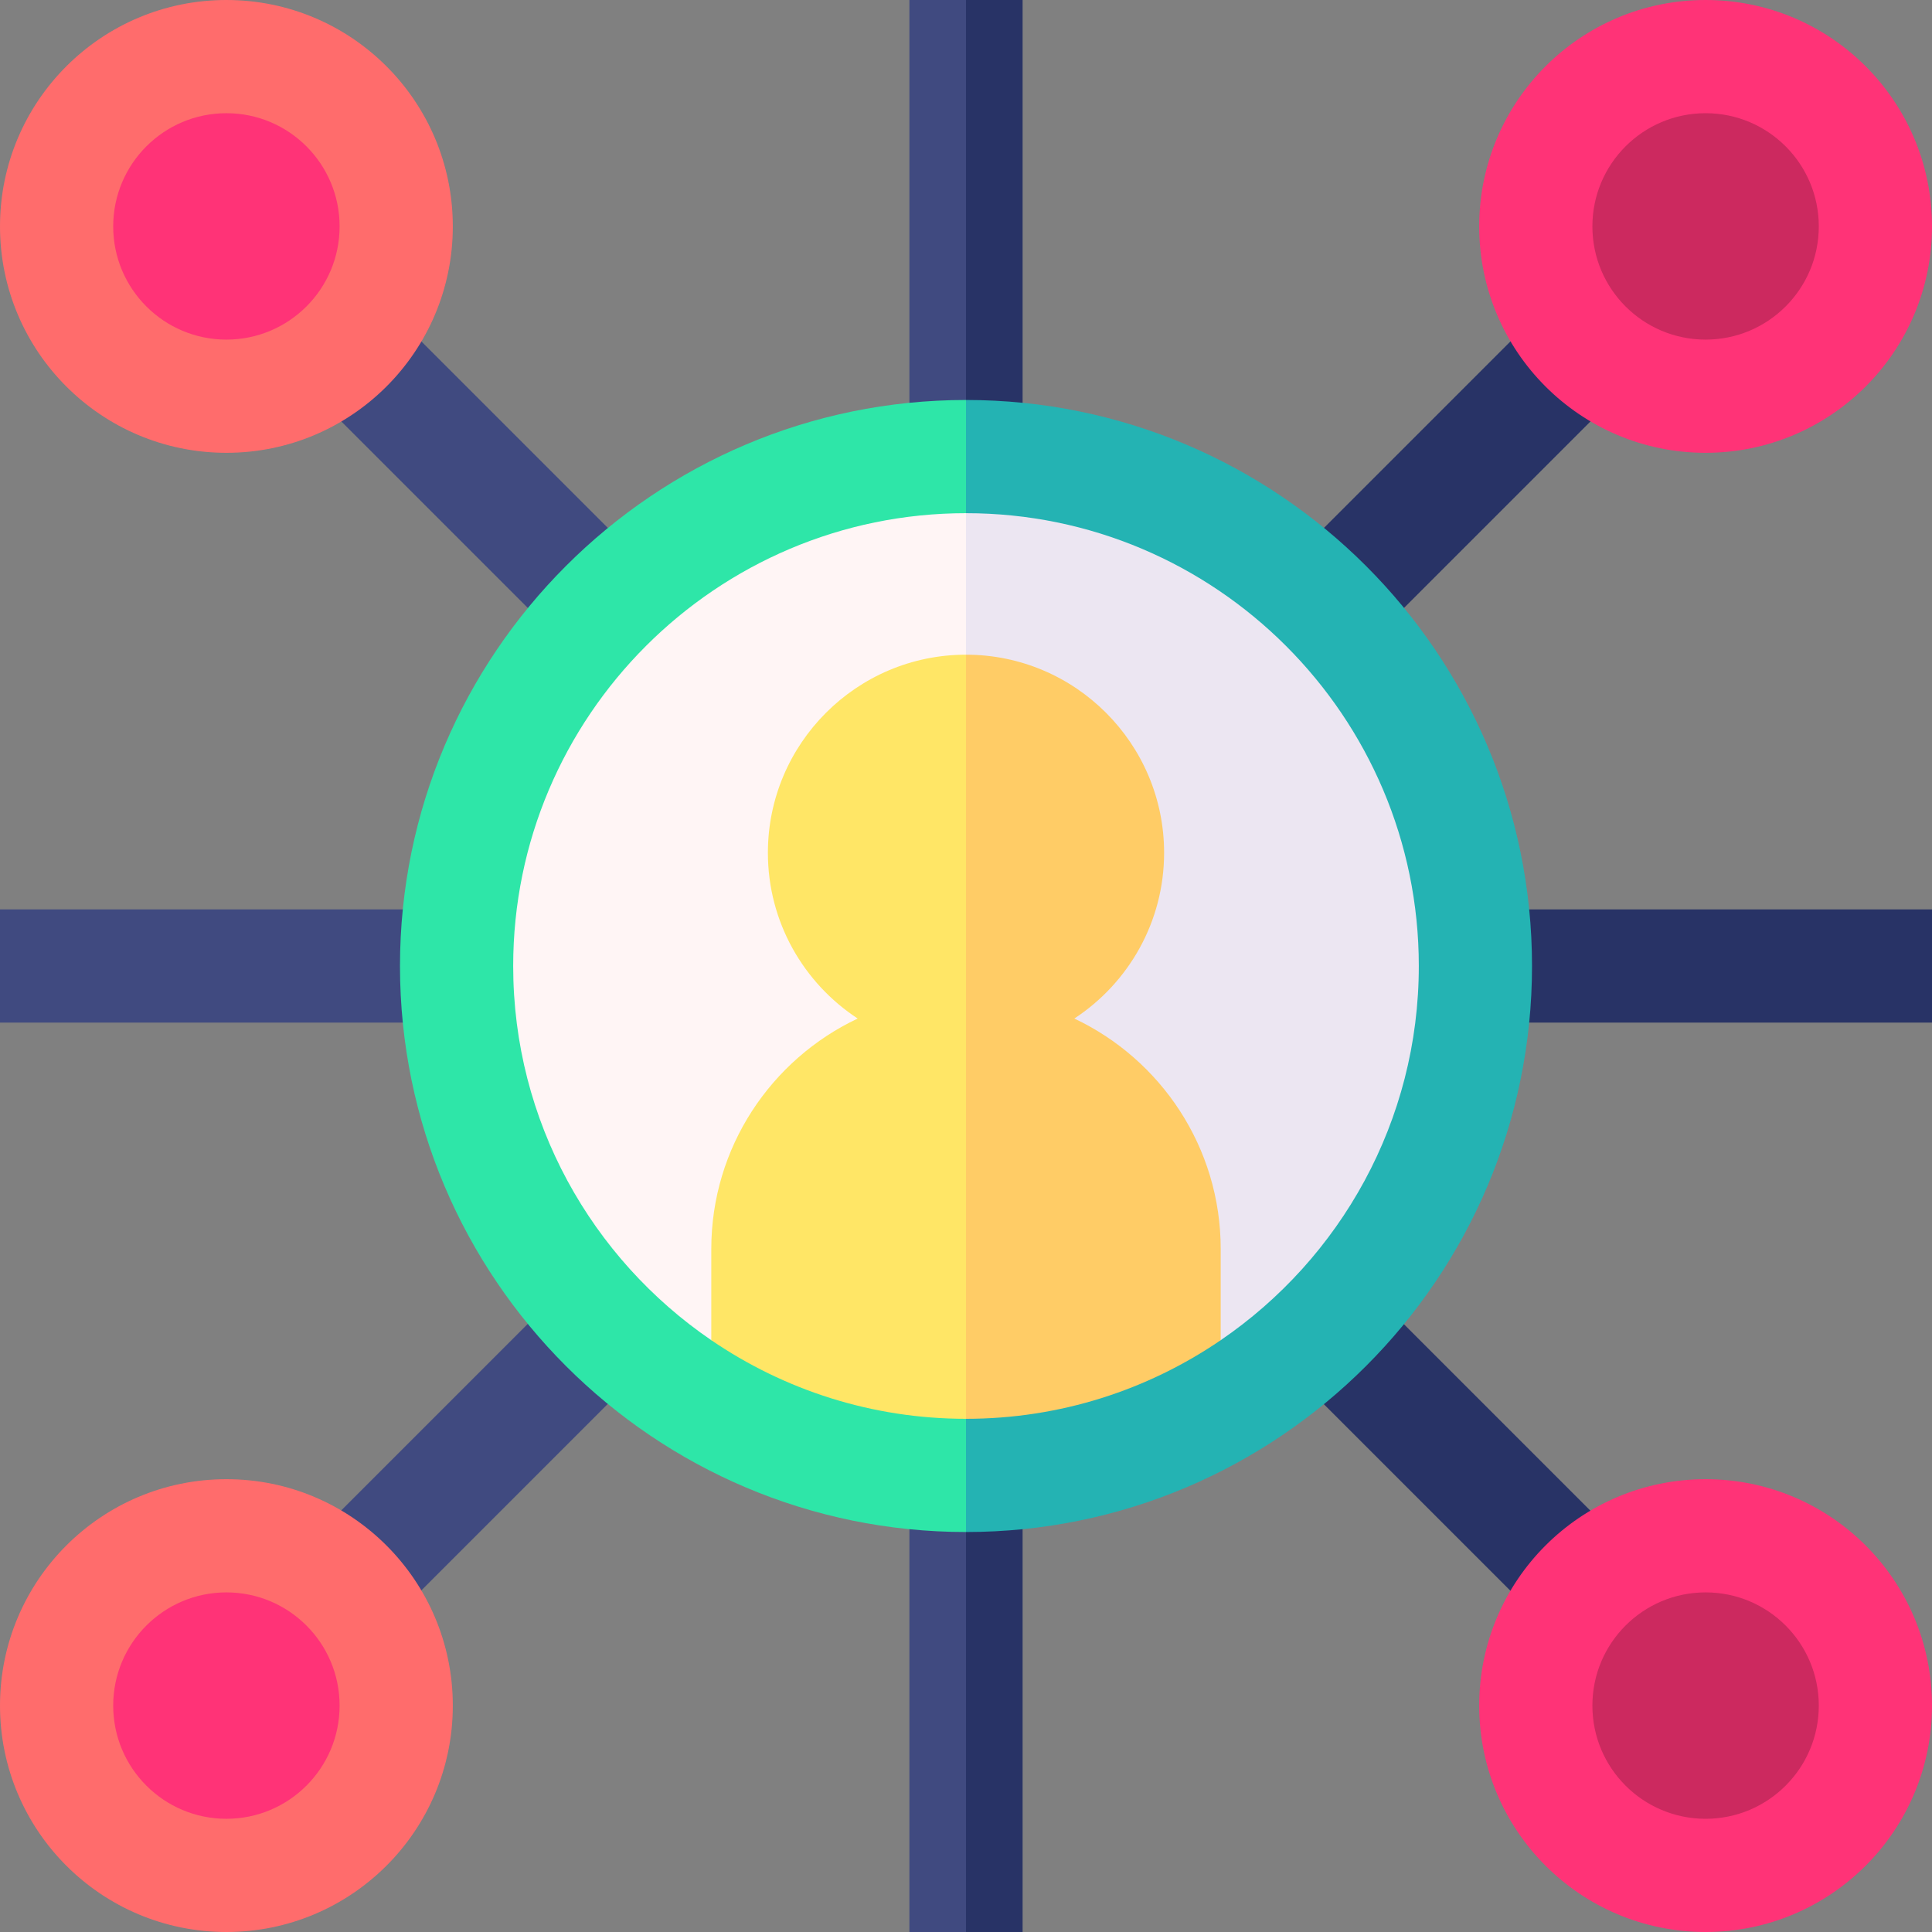 <svg id="Capa_1" enable-background="new 0 0 512 512" height="512" viewBox="0 0 512 512" width="512" xmlns="http://www.w3.org/2000/svg"><rect x="0" y="0" width="512" height="512" fill="#808080" stroke="none"/><g><path d="m337.227 111.18h97.186v30h-97.186z" fill="#283366" transform="matrix(.707 -.707 .707 .707 23.781 309.773)"/><path d="m370.82 337.227h30v97.186h-30z" fill="#283366" transform="matrix(.707 -.707 .707 .707 -159.812 385.82)"/><path d="m77.587 370.82h97.186v30h-97.186z" fill="#404a80" transform="matrix(.707 -.707 .707 .707 -235.859 202.227)"/><path d="m111.18 77.587h30v97.186h-30z" fill="#404a80" transform="matrix(.707 -.707 .707 .707 -52.266 126.18)"/><path d="m391 241h121v30h-121z" fill="#283366"/><path d="m0 241h121v30h-121z" fill="#404a80"/><circle cx="452" cy="60" fill="#f37" r="60"/><circle cx="452" cy="60" fill="#cc295f" r="30"/><circle cx="452" cy="452" fill="#f37" r="60"/><circle cx="452" cy="452" fill="#cc295f" r="30"/><circle cx="60" cy="452" fill="#ff6c6c" r="60"/><circle cx="60" cy="452" fill="#f37" r="30"/><circle cx="60" cy="60" fill="#ff6c6c" r="60"/><circle cx="60" cy="60" fill="#f37" r="30"/><path d="m271 0h-15l-10 121h25z" fill="#283366"/><path d="m241 0h15v121h-15z" fill="#404a80"/><path d="m271 512v-121h-25l10 121z" fill="#283366"/><path d="m241 391h15v121h-15z" fill="#404a80"/><path d="m256 106-20 150 20 150c82.71 0 150-67.29 150-150s-67.29-150-150-150z" fill="#24b3b3"/><path d="m106 256c0 82.71 67.29 150 150 150v-300c-82.71 0-150 67.29-150 150z" fill="#2ee6a8"/><path d="m256 136-20 219.164h87.5c31.669-21.626 52.5-58.006 52.5-99.164 0-66.168-53.832-120-120-120z" fill="#ece6f2"/><path d="m136 256c0 41.158 20.831 77.538 52.5 99.164h67.5v-219.164c-66.168 0-120 53.832-120 120z" fill="#fff5f5"/><path d="m323.5 331c0-26.959-15.892-50.267-38.795-61.075 14.315-9.387 23.795-25.565 23.795-43.925 0-28.949-23.551-52.5-52.5-52.5l-20 114.727 20 87.773c25.011 0 48.255-7.695 67.5-20.836z" fill="#fc6"/><path d="m203.5 226c0 18.36 9.48 34.538 23.795 43.925-22.903 10.808-38.795 34.116-38.795 61.075v24.164c19.245 13.141 42.489 20.836 67.5 20.836v-202.5c-28.949 0-52.5 23.551-52.5 52.5z" fill="#ffe666"/></g></svg>